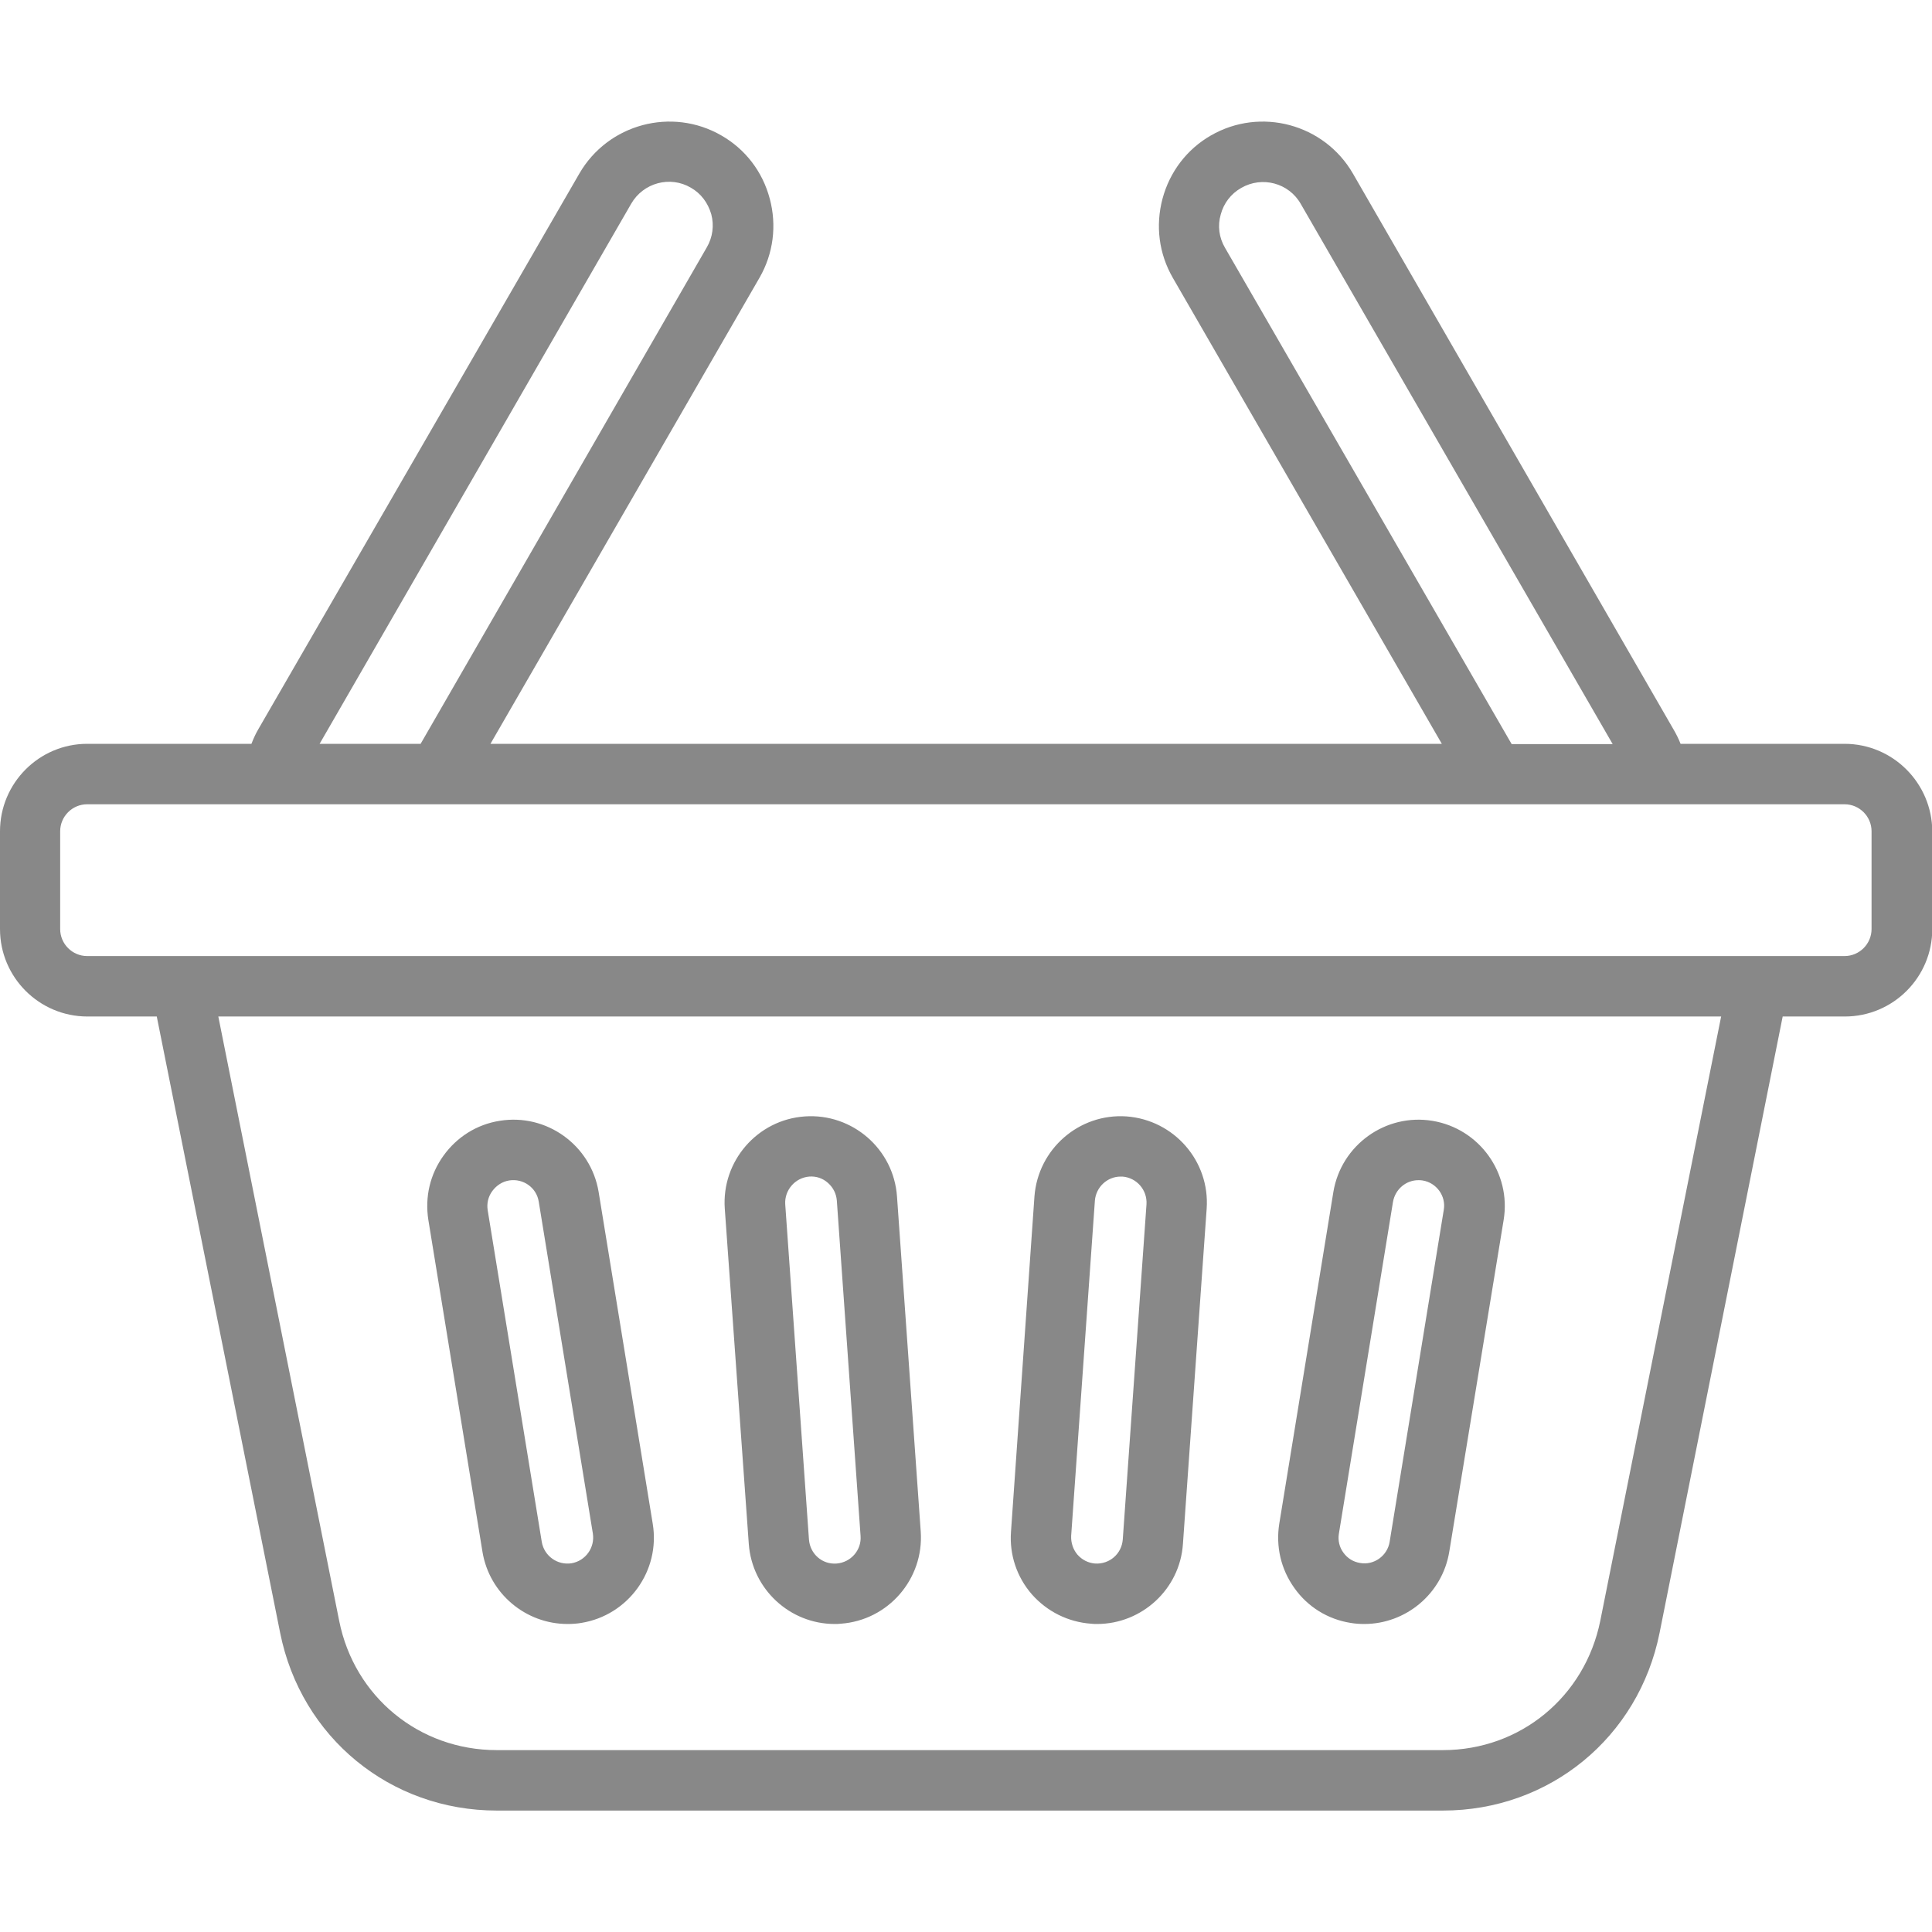 <?xml version="1.0" encoding="utf-8"?>
<!-- Generator: Adobe Illustrator 26.1.0, SVG Export Plug-In . SVG Version: 6.00 Build 0)  -->
<svg version="1.1" id="Ebene_1" xmlns="http://www.w3.org/2000/svg" xmlns:xlink="http://www.w3.org/1999/xlink" x="0px" y="0px"
	 viewBox="0 0 700 700" style="enable-background:new 0 0 700 700;" xml:space="preserve">
<style type="text/css">
	.st0{fill-rule:evenodd;clip-rule:evenodd;fill:#888888;}
</style>
<g>
	<path class="st0" d="M485.1,555.7l19.6-120.2c0.8-4.6,4.7-7.9,9.2-7.9c0.5,0,1,0,1.5,0.1c5.1,0.8,8.6,5.7,7.7,10.7l-19.6,120.2
		c-0.8,5.1-5.7,8.6-10.7,7.7c-2.5-0.4-4.6-1.7-6.1-3.8C485.3,560.6,484.7,558.1,485.1,555.7L485.1,555.7z M489.3,588
		c1.7,0.3,3.4,0.4,5,0.4c15,0,28.3-10.9,30.8-26.2L544.8,442c2.8-17-8.8-33.1-25.8-35.9c-17-2.8-33.1,8.8-35.9,25.8l-19.6,120.2
		c-1.3,8.2,0.6,16.5,5.5,23.3C473.8,582.2,481.1,586.7,489.3,588L489.3,588z M388.1,556.5l8.6-121.5c0.4-4.9,4.5-8.7,9.3-8.7
		c0.2,0,0.4,0,0.7,0c5.1,0.4,9,4.8,8.7,10l-8.6,121.5c-0.4,5.2-4.8,9-10,8.7c-2.5-0.2-4.7-1.3-6.4-3.2
		C388.8,561.4,388,559,388.1,556.5L388.1,556.5z M395.3,588.3c0.8,0.1,1.5,0.1,2.2,0.1c16.2,0,30-12.6,31.1-29l8.6-121.5
		c1.2-17.2-11.8-32.1-29-33.4c-17.2-1.2-32.1,11.8-33.4,29L366.3,555c-0.6,8.3,2.1,16.4,7.6,22.7C379.4,583.9,387,587.7,395.3,588.3
		L395.3,588.3z M178.4,431.5c1.5-2,3.6-3.4,6.1-3.8c5.1-0.8,9.9,2.6,10.7,7.7l19.6,120.2c0.8,5.1-2.6,9.9-7.7,10.8
		c-5.1,0.8-9.9-2.6-10.8-7.7l-19.6-120.2C176.3,436,176.9,433.5,178.4,431.5L178.4,431.5z M174.8,562.2
		c2.5,15.3,15.8,26.2,30.8,26.2c1.7,0,3.4-0.1,5.1-0.4c17-2.8,28.6-18.9,25.8-35.9l-19.6-120.2c-2.8-17-18.9-28.6-35.9-25.8
		c-8.2,1.3-15.4,5.8-20.3,12.6c-4.9,6.8-6.8,15-5.5,23.3L174.8,562.2z M293.2,426.3c2.5-0.2,4.9,0.6,6.8,2.3c1.9,1.7,3,3.9,3.2,6.4
		l8.6,121.5c0.4,5.1-3.5,9.6-8.7,10c-5.2,0.4-9.6-3.5-10-8.7l-8.6-121.5C284.2,431.2,288.1,426.7,293.2,426.3L293.2,426.3z
		 M271.3,559.4c1.2,16.4,14.9,29,31.1,29c0.7,0,1.5,0,2.2-0.1c17.2-1.2,30.2-16.2,29-33.4L325,433.5c-1.2-17.2-16.2-30.2-33.4-29
		c-17.2,1.2-30.2,16.2-29,33.4L271.3,559.4z M678.1,336.6c0,5.4-4.4,9.8-9.8,9.8l-636.7,0c-5.4,0-9.8-4.4-9.8-9.8v-35.4
		c0-5.4,4.4-9.8,9.8-9.8h636.7c5.4,0,9.8,4.4,9.8,9.8L678.1,336.6L678.1,336.6z M579.8,587.3l43.8-219l-544.5,0l43.8,219
		c5.5,27.5,29,46.8,57.1,46.8h342.8C550.8,634.1,574.2,614.8,579.8,587.3L579.8,587.3z M228.7,73.8c4.4-7.6,14.1-10.2,21.6-5.8
		c3.7,2.1,6.2,5.5,7.4,9.6c1.1,4.1,0.5,8.4-1.6,12L152.4,269.5h-36.6L228.7,73.8z M443.8,89.7c-2.1-3.6-2.7-7.9-1.5-12
		c1.1-4.1,3.7-7.5,7.4-9.6c7.6-4.4,17.3-1.8,21.6,5.8l113,195.7h-36.6L443.8,89.7z M668.3,269.5h-59.4c-0.7-1.8-1.6-3.6-2.6-5.3
		L490.2,62.9c-10.4-18-33.5-24.2-51.5-13.8c-8.7,5-14.9,13.2-17.5,22.9c-2.6,9.8-1.3,19.9,3.7,28.6l97.5,168.9l-344.7,0l97.5-168.9
		c5-8.7,6.3-18.9,3.7-28.6c-2.6-9.8-8.8-17.9-17.5-22.9c-18-10.4-41.1-4.2-51.5,13.8L93.6,264.2c-1,1.7-1.8,3.5-2.5,5.3H31.6
		C14.2,269.5,0,283.7,0,301.2v35.4c0,17.5,14.2,31.7,31.7,31.7h25.1l44.7,223.3c7.6,37.9,39.9,64.4,78.5,64.4h342.8
		c38.6,0,70.9-26.5,78.5-64.4l44.6-223.3h22.5c17.5,0,31.7-14.2,31.7-31.7v-35.4C700,283.7,685.8,269.5,668.3,269.5L668.3,269.5z"/>
</g>
</svg>

